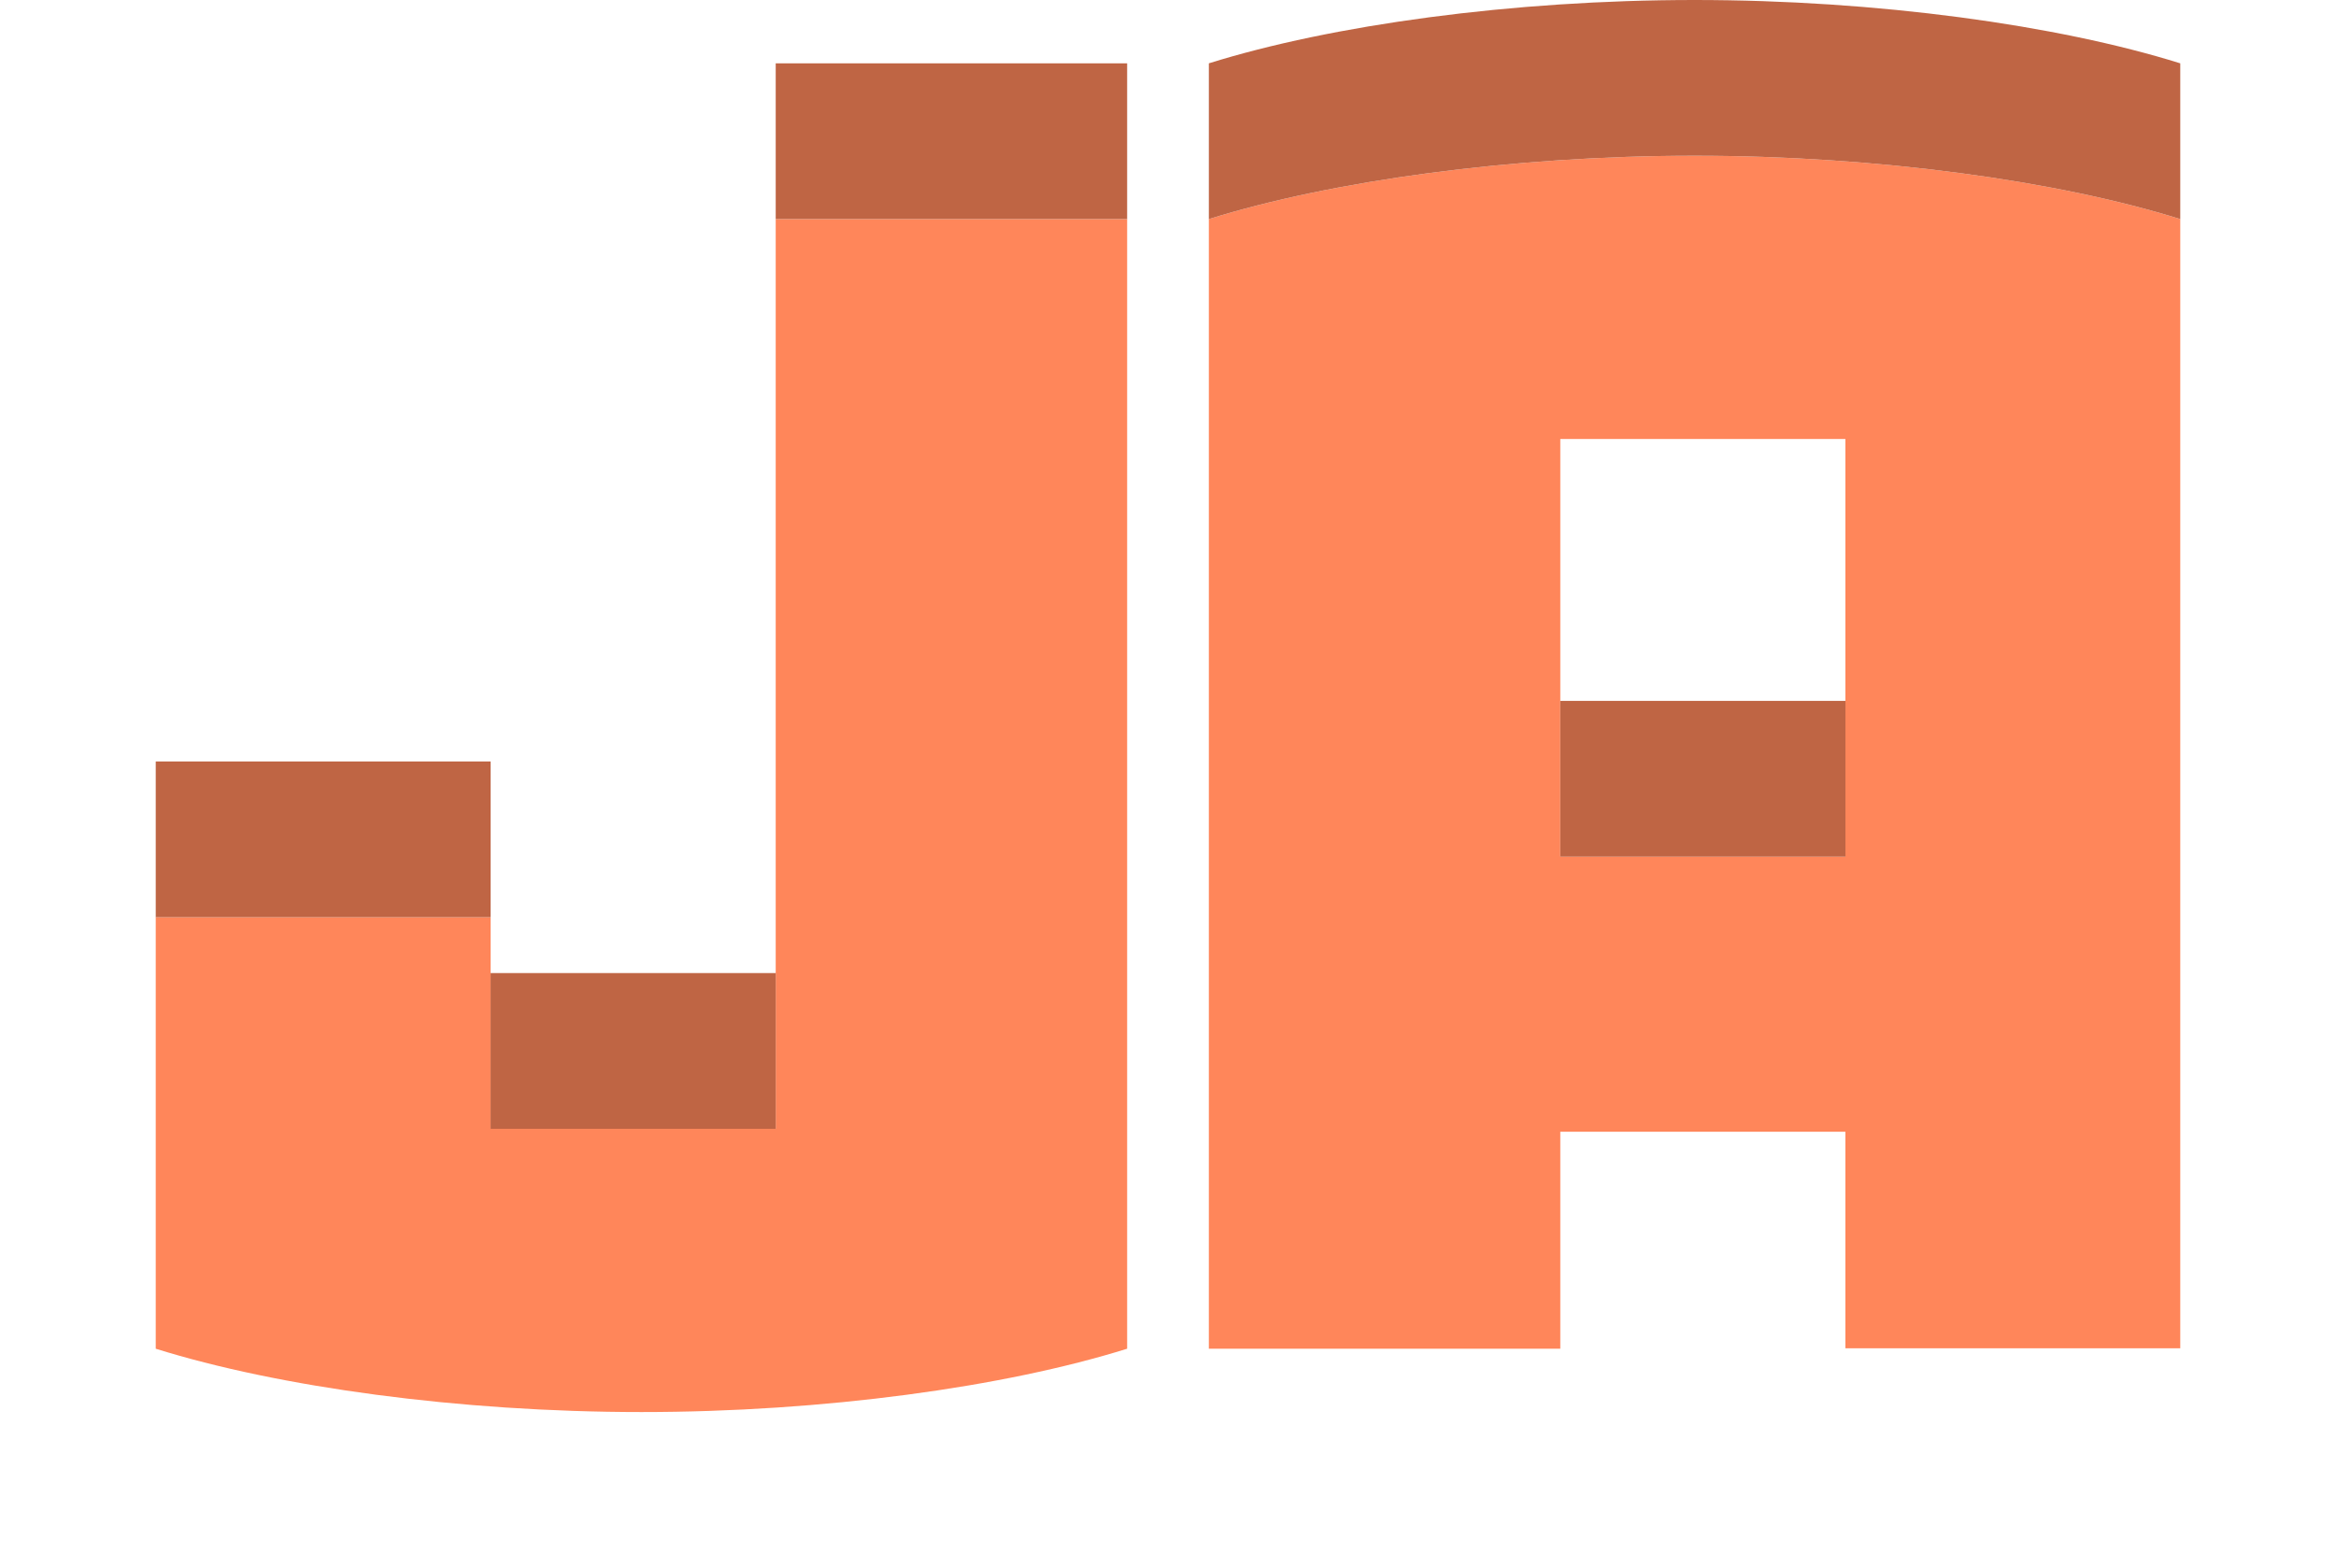 <svg viewBox="0 0 450 302" xmlns="http://www.w3.org/2000/svg"><path d="m217.13 259.8c-23.63 7.39-58.44 12.2-93.56 12.2s-69.94-4.81-93.57-12.2v-83.12h64.51v40.76h54.92v-175.24h67.7z" fill="#ff865a"/><path d="m326.43 30c-35.12 0-69.93 4.81-93.56 12.2v217.6h67.7v-41.8h54.92v41.72h64.51v-217.52c-23.63-7.39-58.44-12.2-93.57-12.2zm29.06 135h-54.92v-80.44h54.92z" fill="#ff865a"/><g fill="#bf6544"><path d="m94.51 187.44h54.93v30h-54.93z"/><path d="m30 146.68h64.51v30h-64.51z"/><path d="m149.43 12.2h67.7v30h-67.7z"/><path d="m300.57 135.01h54.93v30h-54.93z"/><path d="m326.43 0c-35.12 0-69.93 4.81-93.56 12.2v30c23.63-7.39 58.44-12.2 93.56-12.2s69.94 4.81 93.57 12.2v-30c-23.63-7.39-58.44-12.2-93.57-12.2z"/></g></svg>